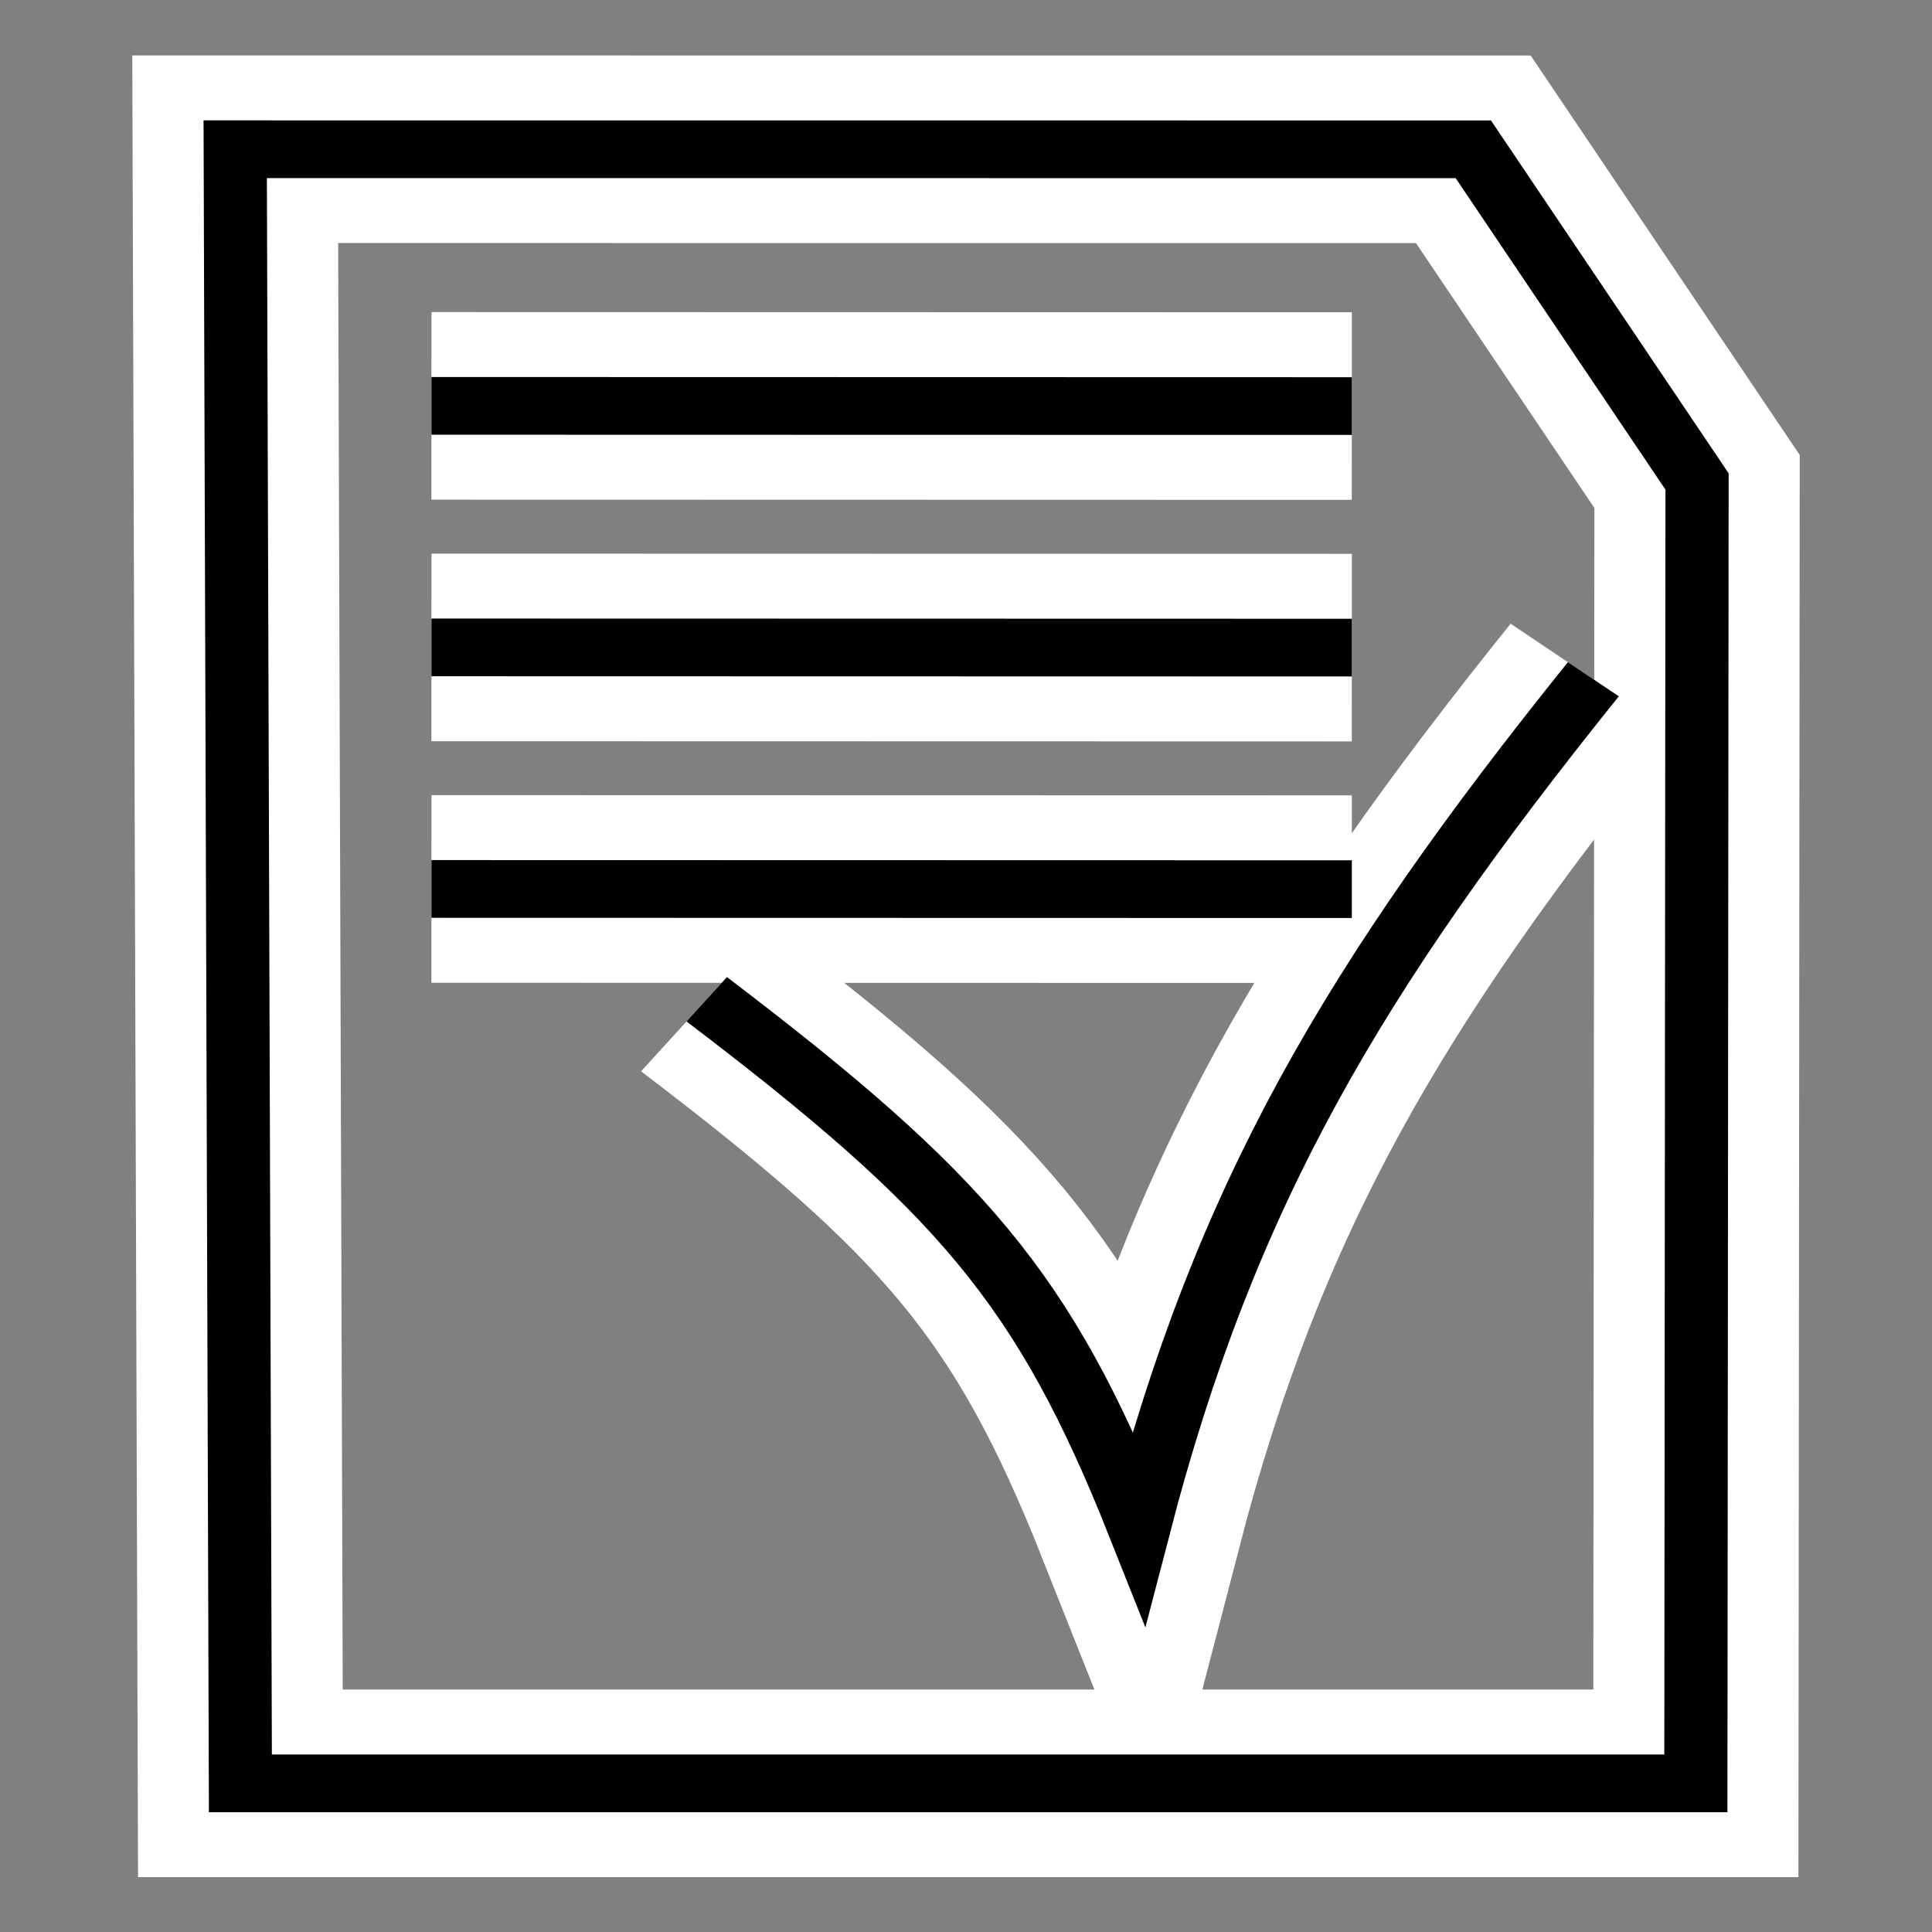 <?xml version="1.0" encoding="UTF-8"?>
<!-- Created with Inkscape (http://www.inkscape.org/) -->
<svg id="SVGRoot" width="256" height="256" enable-background="new" version="1.1" viewBox="0 0 256 256" xmlns="http://www.w3.org/2000/svg" xmlns:cc="http://creativecommons.org/ns#" xmlns:dc="http://purl.org/dc/elements/1.1/" xmlns:rdf="http://www.w3.org/1999/02/22-rdf-syntax-ns#">
 <rect x="0" y="0" width="256" height="256" fill="#808080" stroke="none"/>
 <g transform="matrix(2.019 0 0 1.845 -88.272 -109.64)" fill="none">
  <path d="m90.103 131.19c16.718 13.912 22.16 20.779 28.373 37.896 5.651-23.785 14.004-39.355 29.815-60.879m-15.851 15.076-60.404-0.015m60.404-17.332-60.404-0.015m60.404-17.332-60.404-0.015m-12.878-18.431 0.339 117.36h95.522l0.078-93.498-14.684-23.857z" stroke="#fff" stroke-width="13.472"/>
  <path d="m90.103 131.19c16.718 13.912 22.16 20.779 28.373 37.896 5.651-23.785 14.004-39.355 29.815-60.879m-15.851 15.076-60.404-0.015m60.404-17.332-60.404-0.015m60.404-17.332-60.404-0.015m-12.878-18.431 0.339 117.36h95.522l0.078-93.498-14.684-23.857z" stroke="#000" stroke-width="4.145"/>
 </g>
</svg>
